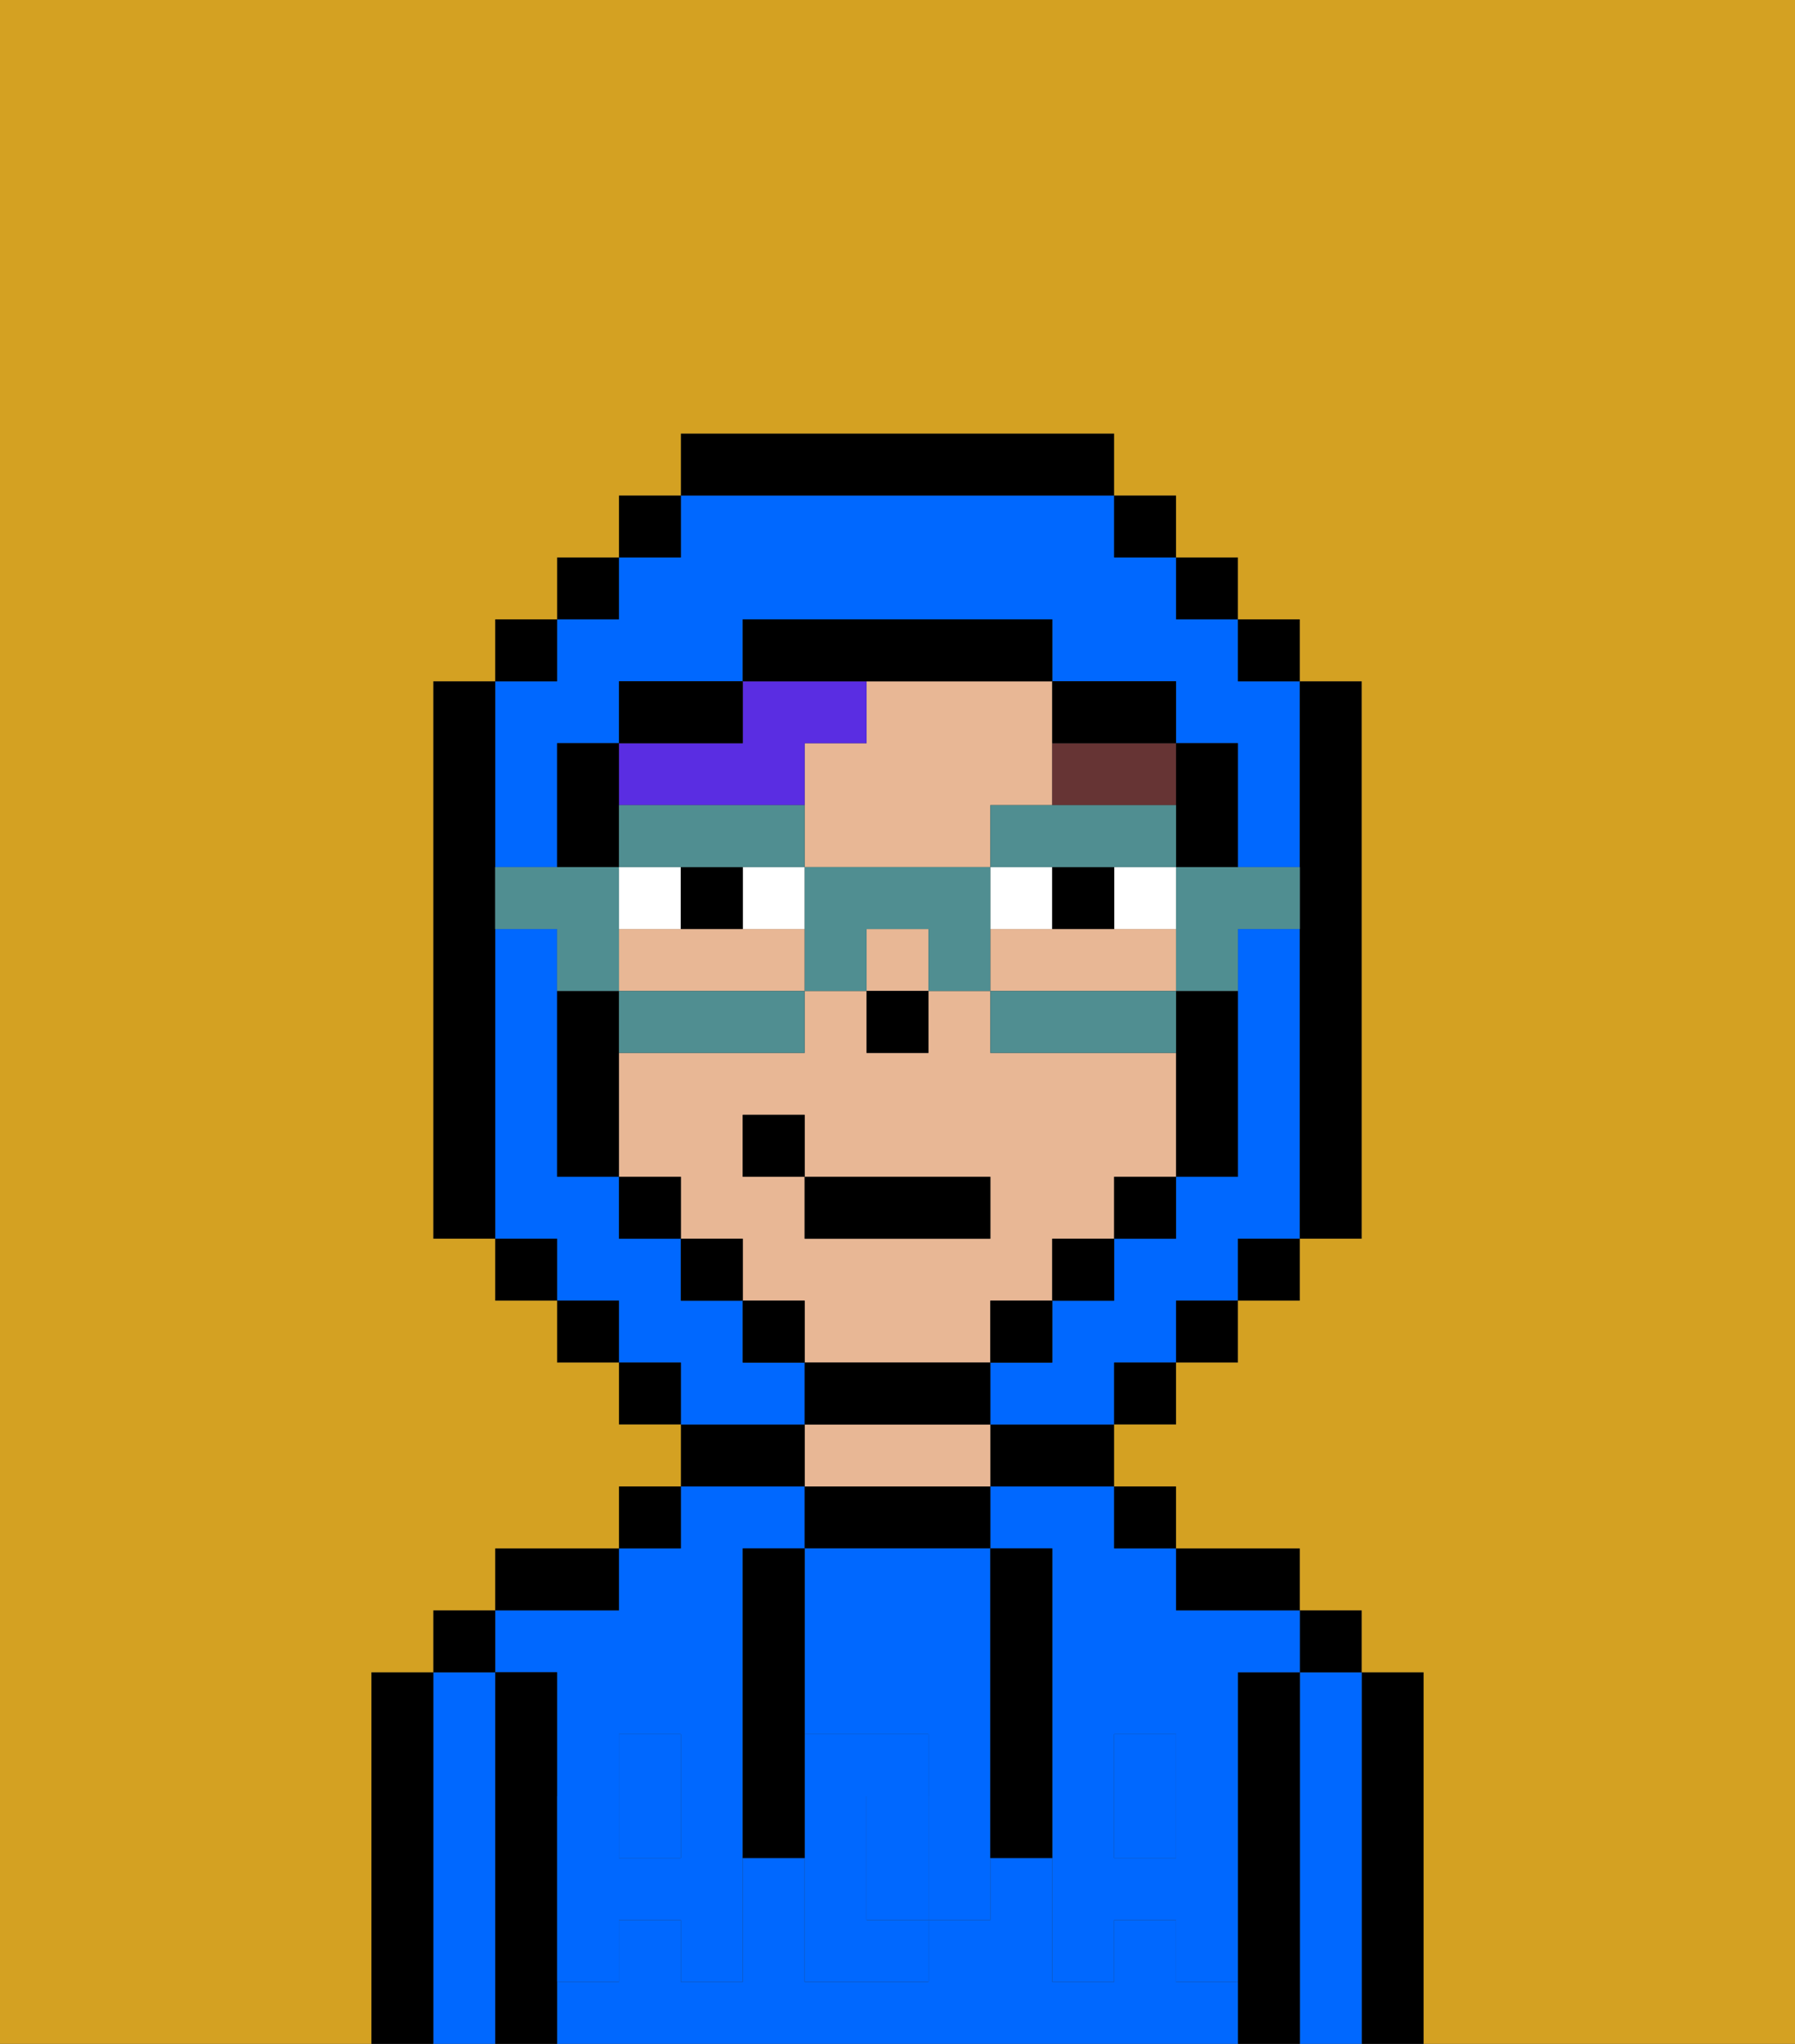 <svg xmlns="http://www.w3.org/2000/svg" viewBox="0 0 29 33"><rect x="0" y="0" width="29" height="33" fill="#333333" stroke="none"/><defs><style>polygon,rect,path{shape-rendering:crispedges;}.ua41-1{fill:#000000;}.ua41-2{fill:#0068ff;}.ua41-3{fill:#e8b795;}.ua41-4{fill:#0068ff;}.ua41-5{fill:#ffffff;}.ua41-6{fill:#663434;}.ua41-7{fill:#5a2de2;}.ua41-8{fill:#d4a122;}.ua41-9{fill:#508e91;}</style></defs><path class="ua41-1" d="M23,27H22v6h1V27Z"/><path class="ua41-2" d="M22,27H21v6h1V27Z"/><rect class="ua41-1" x="21" y="26" width="1" height="1"/><path class="ua41-1" d="M21,27H20v6h1V27Z"/><path class="ua41-2" d="M9,27v2h1V28h1v1h1V25h1V24H11v1H10v1H8v1Z"/><path class="ua41-2" d="M19,32V31H18v1H17V30H16v1H15v1H13V30H12v2H11V31H10v1H9v1H20V32Z"/><rect class="ua41-2" x="18" y="29" width="1" height="1"/><path class="ua41-2" d="M16,25h1v4h1V28h1v1h1V27h1V26H19V25H18V24H16Z"/><rect class="ua41-2" x="10" y="29" width="1" height="1"/><path class="ua41-1" d="M20,26h1V25H19v1Z"/><rect class="ua41-1" x="18" y="24" width="1" height="1"/><path class="ua41-1" d="M16,24h2V23H16Z"/><path class="ua41-1" d="M16,25V24H13v1h3Z"/><path class="ua41-3" d="M16,24V23H13v1h3Z"/><path class="ua41-1" d="M13,23H11v1h2Z"/><rect class="ua41-1" x="10" y="24" width="1" height="1"/><path class="ua41-1" d="M10,25H8v1h2Z"/><path class="ua41-1" d="M9,31V27H8v6H9V31Z"/><path class="ua41-2" d="M8,27H7v6H8V27Z"/><rect class="ua41-1" x="7" y="26" width="1" height="1"/><path class="ua41-1" d="M7,27H6v6H7V27Z"/><path class="ua41-2" d="M13,28h2v1h1V25H13v3Z"/><path class="ua41-2" d="M14,29v2h1V29Z"/><path class="ua41-4" d="M19,30H18V29H17v3h1V31h1v1h1V29H19Z"/><rect class="ua41-4" x="18" y="28" width="1" height="1"/><path class="ua41-4" d="M15,29v2h1V29Z"/><path class="ua41-4" d="M14,30V29h1V28H13v4h2V31H14Z"/><path class="ua41-4" d="M11,29v1H10V29H9v3h1V31h1v1h1V29Z"/><rect class="ua41-4" x="10" y="28" width="1" height="1"/><path class="ua41-1" d="M13,27V25H12v5h1V27Z"/><path class="ua41-1" d="M17,28V25H16v5h1V28Z"/><path class="ua41-3" d="M19,16V15H16v1h3Z"/><path class="ua41-3" d="M14,11v1H13v2h3V13h1V11H14Z"/><rect class="ua41-3" x="14" y="15" width="1" height="1"/><path class="ua41-3" d="M12,15H10v1h3V15Z"/><path class="ua41-3" d="M16,22V21h1V20h1V19h1V17H16V16H15v1H14V16H13v1H10v2h1v1h1v1h1v1h3Zm-4-3V18h1v1h3v1H13V19Z"/><rect class="ua41-1" x="14" y="16" width="1" height="1"/><rect class="ua41-5" x="12" y="14" width="1" height="1"/><path class="ua41-5" d="M11,14H10v1h1Z"/><path class="ua41-5" d="M18,15h1V14H18Z"/><path class="ua41-5" d="M17,15V14H16v1Z"/><path class="ua41-1" d="M11,14v1h1V14Z"/><path class="ua41-1" d="M17,14v1h1V14Z"/><path class="ua41-6" d="M17,12v1h2V12H17Z"/><path class="ua41-7" d="M11,13h2V12h1V11H12v1H10v1Z"/><path class="ua41-2" d="M21,15H20v4H19v1H18v1H17v1H16v1h2V22h1V21h1V20h1V15Z"/><path class="ua41-2" d="M13,22H12V21H11V20H10V19H9V15H8v5H9v1h1v1h1v1h2Z"/><path class="ua41-2" d="M8,14H9V12h1V11h2V10h5v1h2v1h1v2h1V11H20V10H19V9H18V8H11V9H10v1H9v1H8v3Z"/><rect class="ua41-1" x="10" y="8" width="1" height="1"/><rect class="ua41-1" x="9" y="9" width="1" height="1"/><rect class="ua41-1" x="8" y="10" width="1" height="1"/><path class="ua41-1" d="M8,15V11H7v9H8V15Z"/><rect class="ua41-1" x="8" y="20" width="1" height="1"/><rect class="ua41-1" x="9" y="21" width="1" height="1"/><rect class="ua41-1" x="10" y="22" width="1" height="1"/><rect class="ua41-1" x="18" y="22" width="1" height="1"/><rect class="ua41-1" x="19" y="21" width="1" height="1"/><rect class="ua41-1" x="20" y="20" width="1" height="1"/><path class="ua41-1" d="M21,14v6h1V11H21v3Z"/><rect class="ua41-1" x="20" y="10" width="1" height="1"/><rect class="ua41-1" x="19" y="9" width="1" height="1"/><rect class="ua41-1" x="18" y="8" width="1" height="1"/><path class="ua41-1" d="M18,8V7H11V8h7Z"/><path class="ua41-1" d="M12,11H10v1h2Z"/><path class="ua41-1" d="M10,16H9v3h1V16Z"/><path class="ua41-1" d="M10,13V12H9v2h1Z"/><rect class="ua41-1" x="10" y="19" width="1" height="1"/><rect class="ua41-1" x="11" y="20" width="1" height="1"/><rect class="ua41-1" x="12" y="21" width="1" height="1"/><path class="ua41-1" d="M16,23V22H13v1h3Z"/><rect class="ua41-1" x="16" y="21" width="1" height="1"/><rect class="ua41-1" x="17" y="20" width="1" height="1"/><rect class="ua41-1" x="18" y="19" width="1" height="1"/><path class="ua41-1" d="M19,17v2h1V16H19Z"/><path class="ua41-1" d="M19,14h1V12H19v2Z"/><path class="ua41-1" d="M18,12h1V11H17v1Z"/><path class="ua41-1" d="M15,11h2V10H12v1h3Z"/><path class="ua41-8" d="M0,7V33H6V27H7V26H8V25h2V24h1V23H10V22H9V21H8V20H7V11H8V10H9V9h1V8h1V7h7V8h1V9h1v1h1v1h1v9H21v1H20v1H19v1H18v1h1v1h2v1h1v1h1v6h6V0H0Z"/><path class="ua41-9" d="M19,15v1h1V15h1V14H19Z"/><path class="ua41-9" d="M18,16H16v1h3V16Z"/><path class="ua41-9" d="M12,14h1V13H10v1h2Z"/><path class="ua41-9" d="M18,14h1V13H16v1h2Z"/><path class="ua41-9" d="M16,14H13v2h1V15h1v1h1V14Z"/><path class="ua41-9" d="M10,16v1h3V16H10Z"/><path class="ua41-9" d="M10,15V14H8v1H9v1h1Z"/><rect class="ua41-1" x="13" y="19" width="3" height="1"/><rect class="ua41-1" x="12" y="18" width="1" height="1"/></svg>